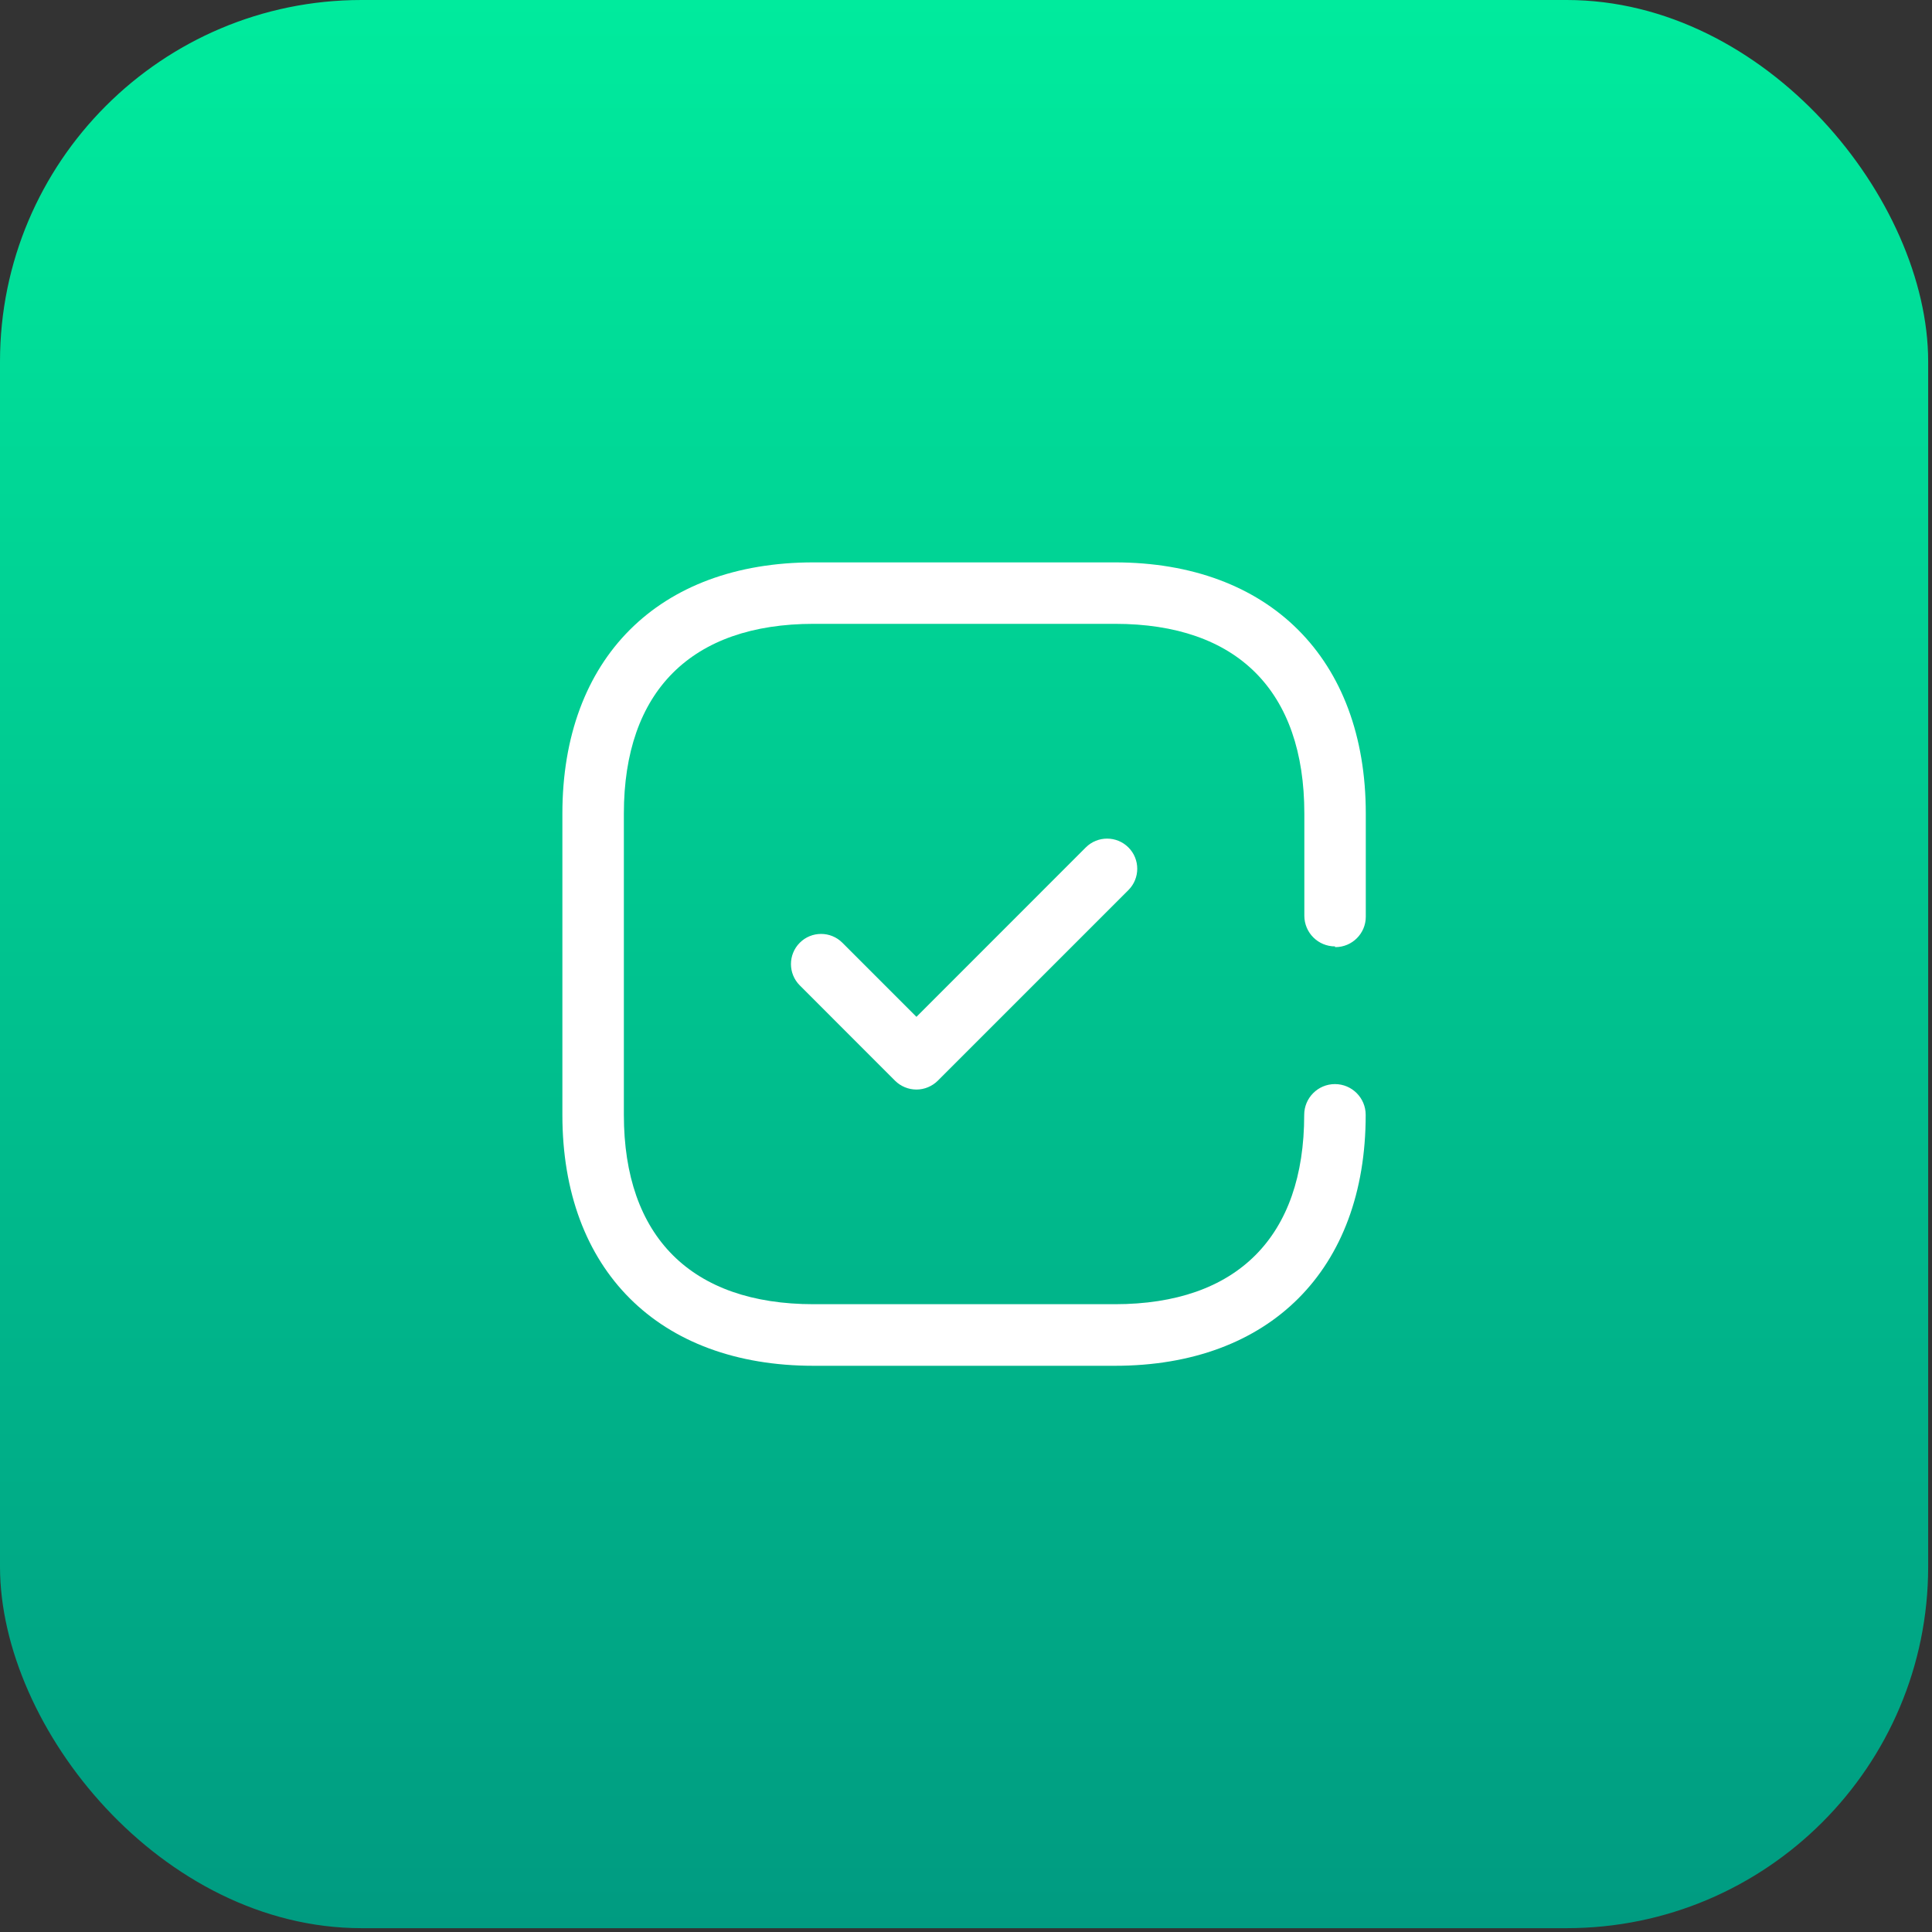 <svg width="57" height="57" viewBox="0 0 57 57" fill="none" xmlns="http://www.w3.org/2000/svg">
    <rect x="0" y="0" width="57" height="57" fill="#333333" stroke="none"/>
    <rect width="56.887" height="56.887" rx="10.666" fill="url(#paint0_linear_403_1987)"/>
    <path fill-rule="evenodd" clip-rule="evenodd" d="M40.295 27.047C40.295 27.541 39.893 27.943 39.399 27.943H39.389V27.922C38.888 27.922 38.483 27.518 38.482 27.017V27.015V24.003C38.482 20.384 36.503 18.405 32.895 18.405H24.006C20.397 18.405 18.406 20.396 18.406 24.003V32.891C18.406 36.487 20.397 38.478 24.003 38.478H32.892C36.498 38.478 38.478 36.487 38.478 32.891C38.478 32.391 38.884 31.984 39.385 31.984C39.886 31.984 40.292 32.391 40.292 32.891C40.295 37.46 37.46 40.295 32.895 40.295H24.003C19.427 40.295 16.592 37.46 16.592 32.895V24.006C16.592 19.427 19.427 16.592 24.003 16.592H32.892C37.439 16.592 40.295 19.427 40.295 24.003V27.047ZM27.038 30L32.034 25.002C32.382 24.655 32.944 24.655 33.292 25.002C33.639 25.349 33.639 25.912 33.292 26.26L27.666 31.886C27.499 32.051 27.272 32.145 27.038 32.145C26.801 32.145 26.576 32.051 26.408 31.886L23.596 29.072C23.249 28.725 23.249 28.162 23.596 27.814C23.943 27.467 24.506 27.467 24.853 27.814L27.038 30Z" fill="white"/>
    <defs>
    <linearGradient id="paint0_linear_403_1987" x1="28.443" y1="0" x2="28.443" y2="56.887" gradientUnits="userSpaceOnUse">
    <stop stop-color="#00EB9D"/>
    <stop offset="1" stop-color="#009B81"/>
    </linearGradient>
    </defs>
    </svg>    
    